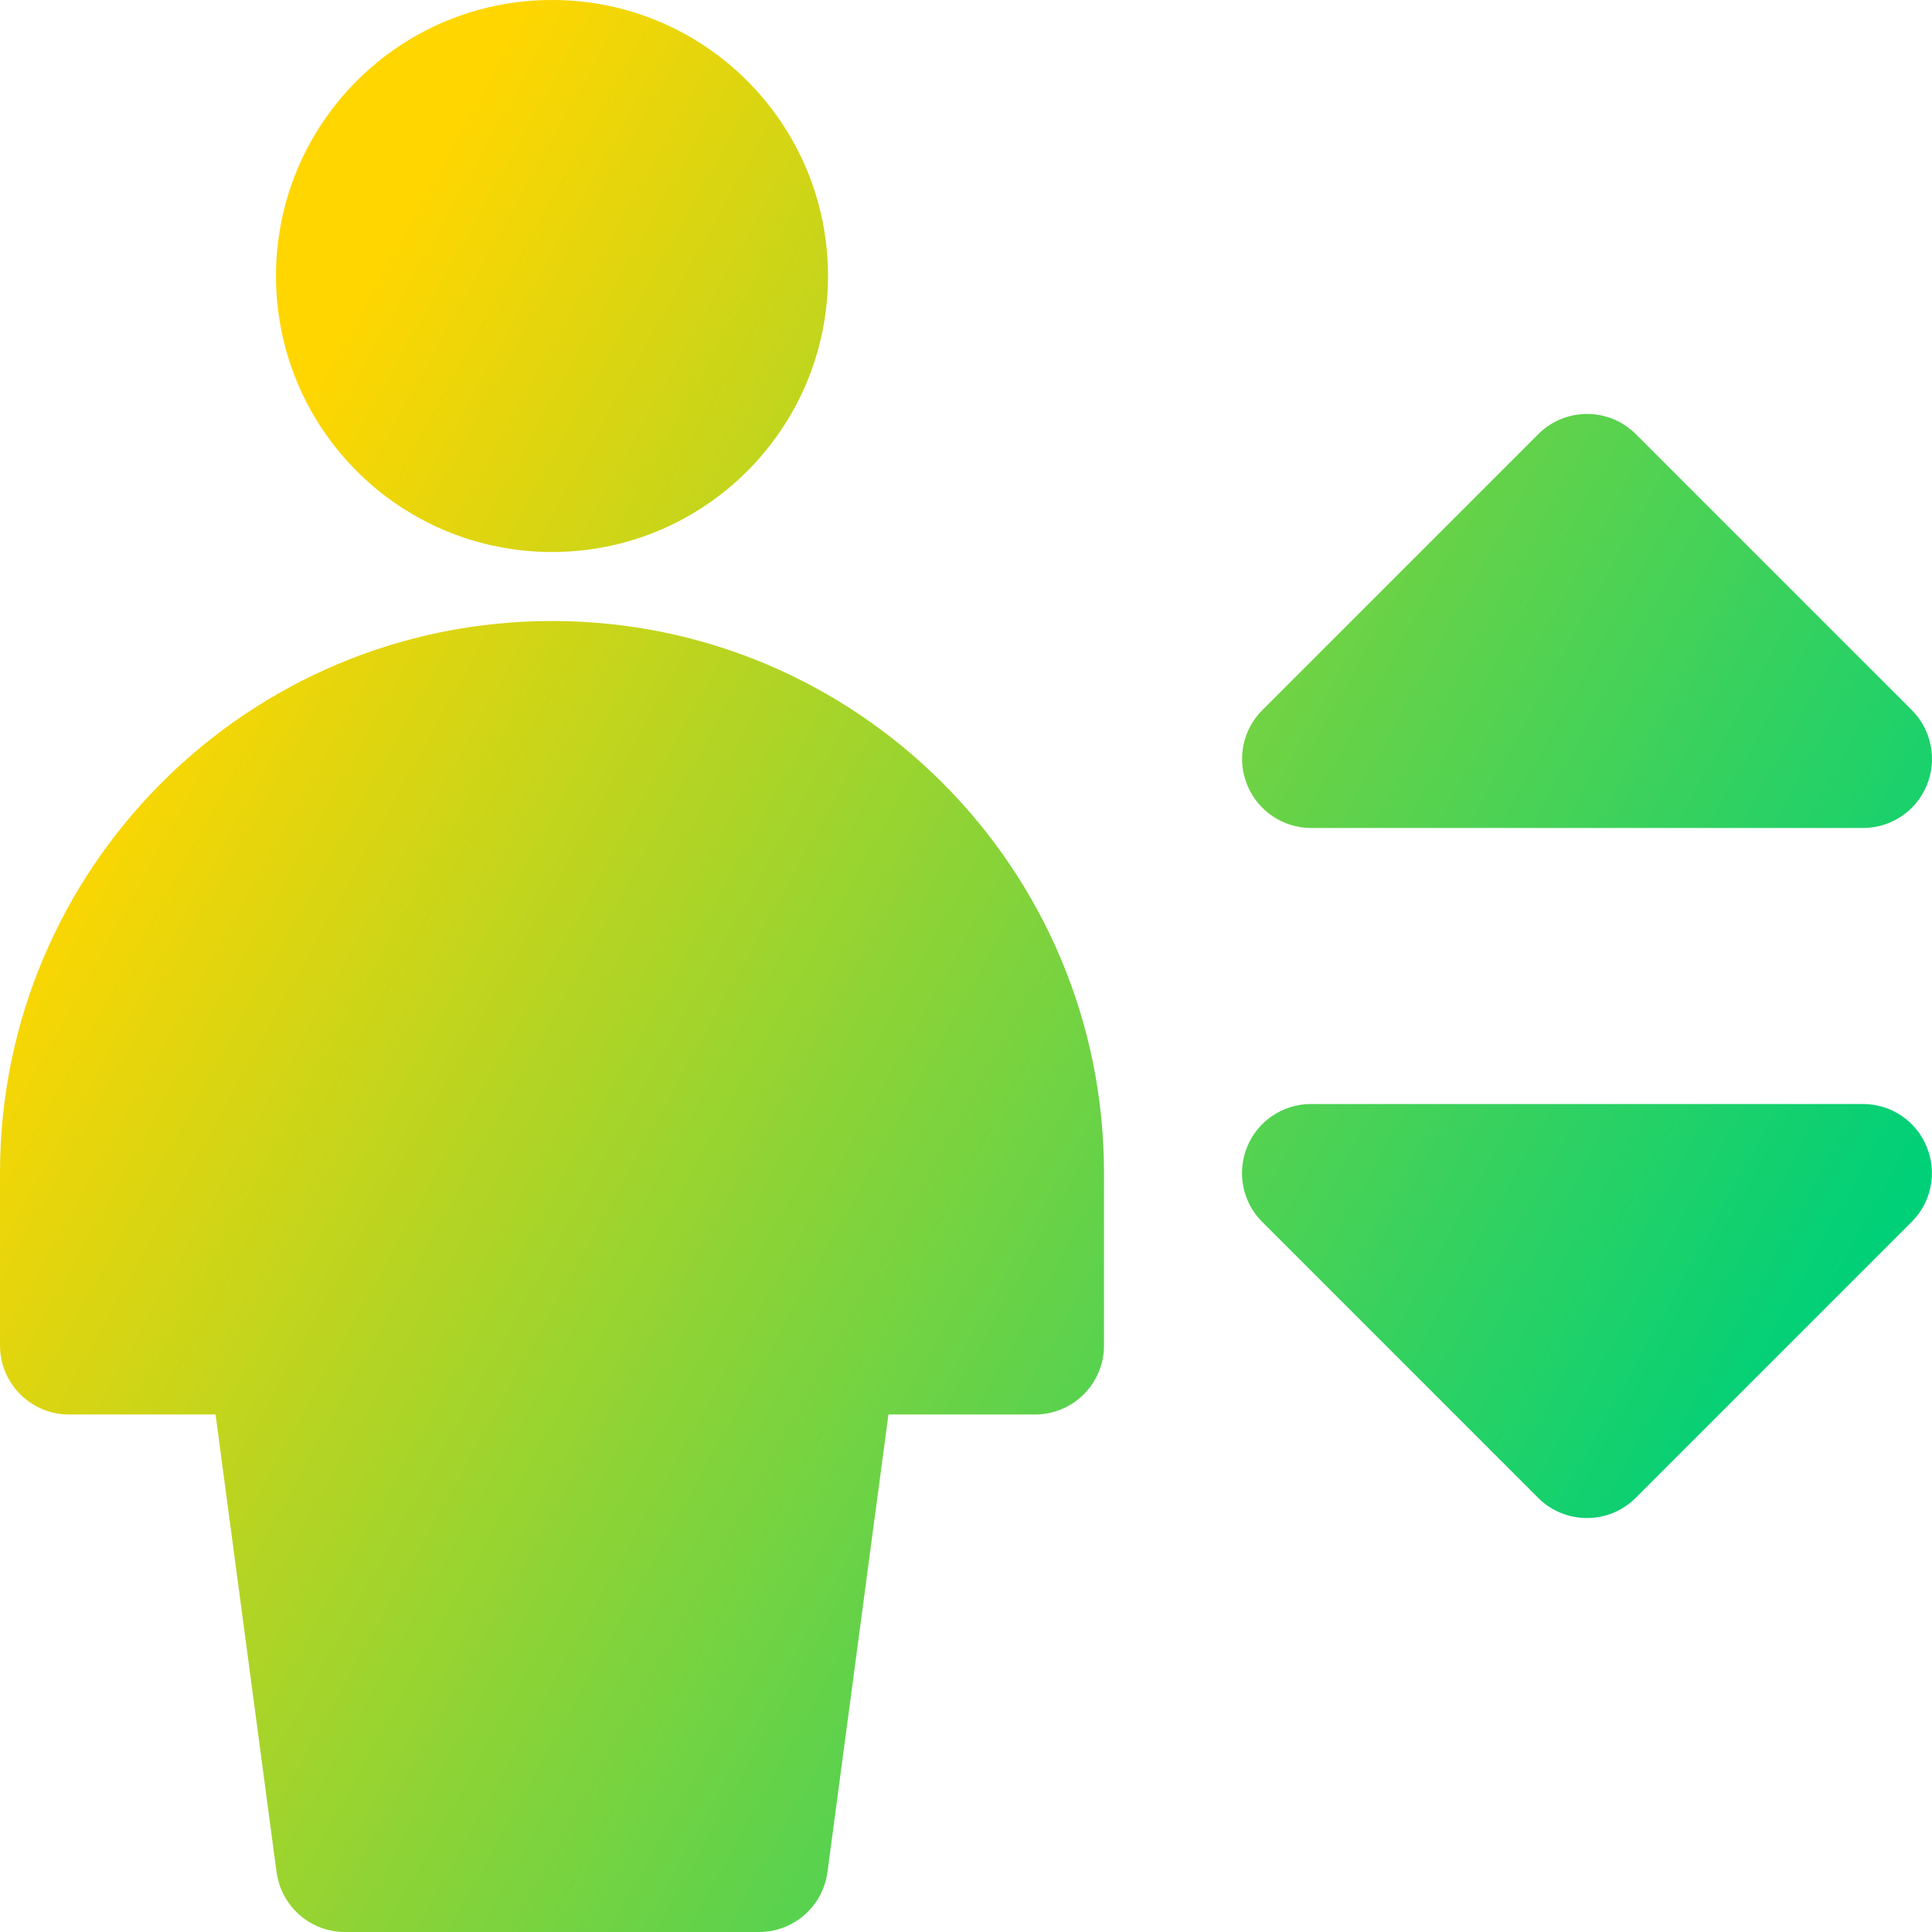 <svg xmlns="http://www.w3.org/2000/svg" fill="none" viewBox="0 0 14 14" id="Lift--Streamline-Core-Gradient">
  <desc>
    Lift Streamline Icon: https://streamlinehq.com
  </desc>
  <g id="Free Gradient/Map Travel/lift--arrow-up-human-down-person-user-lift-elevator">
    <path id="Union" fill="url(#paint0_linear_14402_10110)" fill-rule="evenodd" d="M4 0C2.895 0 2 .895 2 2s.895 2 2 2 2-.895 2-2-.895-2-2-2Zm0 4.5c-2.209 0-4 1.791-4 4v1.25c0 .276.224.5.5.5h1.062l.442 3.316C2.038 13.815 2.249 14 2.5 14h3c.251 0 .462-.185.496-.434l.442-3.316H7.5c.276 0 .5-.224.5-.5V8.5c0-2.209-1.791-4-4-4Zm7.854-1.354c-.195-.195-.512-.195-.707 0l-2 2c-.143.143-.186.358-.108.545.077.187.26.309.462.309H13.5c.202 0 .385-.122.462-.309.077-.187.035-.402-.108-.545l-2-2ZM9.5 8c-.202 0-.385.122-.462.309-.077.187-.035.402.108.545l2 2c.195.195.512.195.707 0l2-2c.143-.143.186-.358.108-.545C13.885 8.122 13.702 8 13.5 8H9.5Z" clip-rule="evenodd"></path>
  </g>
  <defs>
    <linearGradient id="paint0_linear_14402_10110" x1="2.288" x2="13.596" y1="2.692" y2="8.957" gradientUnits="userSpaceOnUse">
      <stop stop-color="#ffd600"></stop>
      <stop offset="1" stop-color="#00d078"></stop>
    </linearGradient>
  </defs>
</svg>